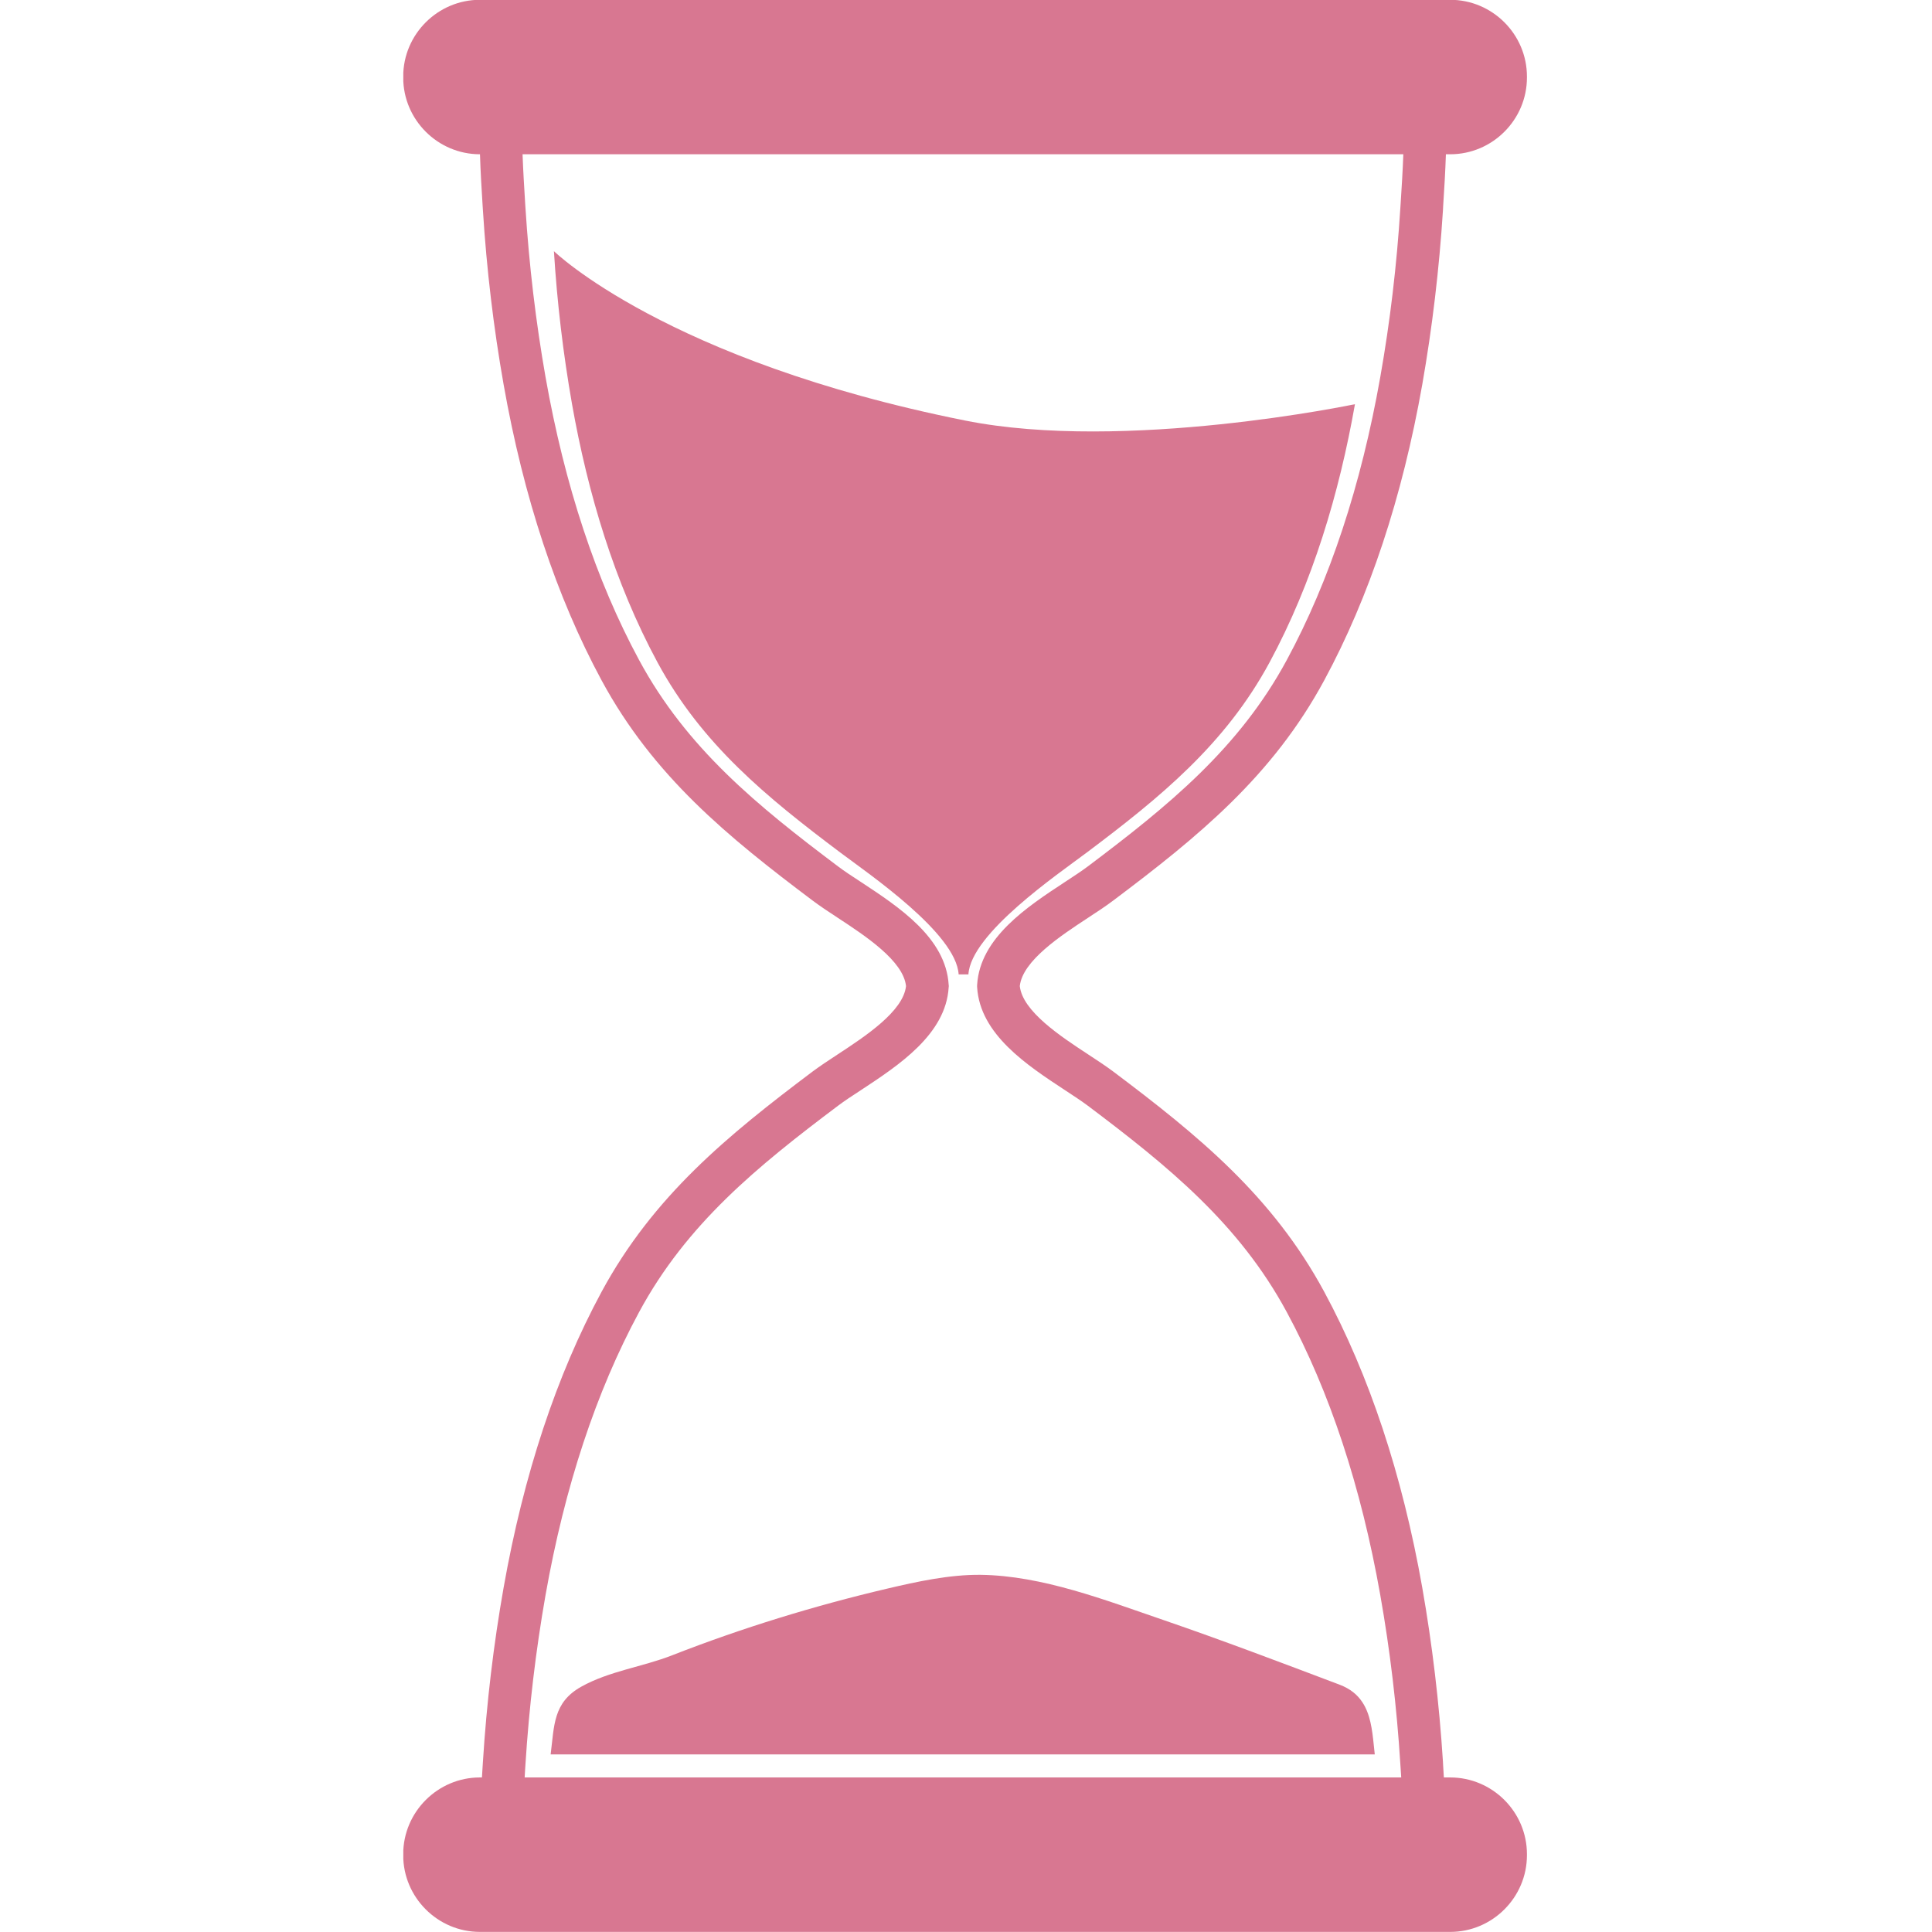 <svg xmlns="http://www.w3.org/2000/svg" xmlns:xlink="http://www.w3.org/1999/xlink" width="1080" zoomAndPan="magnify" viewBox="0 0 810 810" height="1080" preserveAspectRatio="xMidYMid meet" version="1.2"><defs><clipPath id="36bc9dd6f3"><path d="M 169.086 0 L 640.836 0 L 640.836 810 L 169.086 810 Z M 169.086 0 "/></clipPath></defs><g id="0666eb3fb3"><g clip-rule="nonzero" clip-path="url(#36bc9dd6f3)"><path style=" stroke:none;fill-rule:nonzero;fill:#d87791;fill-opacity:1;" d="M 409.672 413.961 C 410.883 433.66 430.605 446.617 446.48 457.043 C 450.055 459.383 453.441 461.609 456.055 463.562 C 489.863 489.008 519.488 513.078 539.488 550.105 C 557.48 583.395 570.656 623.309 578.691 668.754 C 582.789 691.891 585.621 715.77 587.109 739.73 L 587.219 741.379 C 587.301 742.645 587.383 743.938 587.465 745.203 L 219.965 745.203 C 220.051 743.938 220.105 742.672 220.188 741.406 L 220.297 739.73 C 221.809 715.77 224.645 691.891 228.715 668.754 C 236.746 623.309 249.953 583.395 267.941 550.105 C 287.914 513.078 317.543 489.008 351.379 463.562 C 353.965 461.609 357.348 459.383 360.953 457.043 C 376.797 446.617 396.551 433.66 397.734 413.961 L 397.789 413.414 L 397.734 412.863 C 396.551 393.164 376.797 380.207 360.953 369.781 C 357.348 367.445 353.965 365.215 351.379 363.262 C 317.543 337.816 287.914 313.746 267.941 276.719 C 249.953 243.43 236.746 203.516 228.715 158.07 C 224.645 134.934 221.809 111.055 220.297 87.094 L 220.188 85.418 C 219.773 78.594 219.332 71.605 219.086 64.676 L 588.348 64.676 C 588.098 71.633 587.66 78.621 587.219 85.445 L 587.109 87.094 C 585.621 111.055 582.789 134.934 578.691 158.07 C 570.656 203.516 557.48 243.43 539.488 276.719 C 519.488 313.746 489.863 337.816 456.055 363.262 C 453.441 365.215 450.055 367.445 446.48 369.781 C 430.605 380.207 410.883 393.164 409.672 412.863 L 409.645 413.414 Z M 456.273 384.719 C 460.098 382.219 463.727 379.824 466.781 377.512 C 502.324 350.801 533.492 325.41 555.195 285.219 C 574.098 250.227 587.934 208.496 596.297 161.18 C 600.477 137.383 603.395 112.844 604.961 88.223 L 605.043 86.574 C 605.512 79.391 605.953 72.047 606.199 64.676 L 608.016 64.676 C 625.703 64.676 640.176 50.203 640.176 32.516 L 640.176 32.074 C 640.176 14.387 625.703 -0.082 608.016 -0.082 L 201.207 -0.082 C 183.516 -0.082 169.047 14.387 169.047 32.074 L 169.047 32.516 C 169.047 50.203 183.516 64.676 201.207 64.676 L 201.234 64.676 C 201.453 72.047 201.922 79.391 202.359 86.543 L 202.469 88.223 C 204.012 112.844 206.926 137.383 211.137 161.18 C 219.5 208.496 233.309 250.227 252.207 285.219 C 273.941 325.41 305.109 350.801 340.625 377.512 C 343.703 379.824 347.309 382.219 351.133 384.719 C 362.797 392.367 378.723 402.82 379.852 413.414 C 378.723 424.004 362.797 434.457 351.133 442.105 C 347.309 444.609 343.703 447 340.625 449.285 C 305.109 476.023 273.941 501.414 252.207 541.605 C 233.309 576.598 219.5 618.332 211.137 665.648 C 206.926 689.441 204.012 713.98 202.469 738.602 L 202.359 740.281 C 202.277 741.902 202.168 743.555 202.059 745.203 L 201.207 745.203 C 183.516 745.203 169.047 759.676 169.047 777.363 L 169.047 777.805 C 169.047 795.492 183.516 809.961 201.207 809.961 L 608.016 809.961 C 625.703 809.961 640.176 795.492 640.176 777.805 L 640.176 777.363 C 640.176 759.676 625.703 745.203 608.016 745.203 L 605.348 745.203 C 605.266 743.555 605.156 741.875 605.043 740.254 L 604.961 738.602 C 603.395 713.98 600.477 689.441 596.297 665.648 C 587.934 618.332 574.098 576.598 555.195 541.605 C 533.492 501.414 502.324 476.023 466.781 449.285 C 463.727 447 460.098 444.609 456.273 442.105 C 444.609 434.457 428.707 424.004 427.555 413.414 C 428.707 402.82 444.609 392.367 456.273 384.719 "/></g><path style=" stroke:none;fill-rule:nonzero;fill:#d87791;fill-opacity:1;" d="M 455.668 357.402 C 486.367 334.324 513.684 312.121 532.281 277.68 C 550.328 244.258 561.496 206.734 568.07 169.457 C 568.07 169.457 471.598 189.707 404.609 176.309 C 279.305 151.246 232.234 105.305 232.234 105.305 C 233.555 126.734 236.113 148.332 239.828 169.457 C 246.43 206.734 257.602 244.258 275.645 277.68 C 294.242 312.121 321.559 334.324 352.262 357.402 C 364.336 366.48 400.867 391.324 401.914 408.516 L 406.012 408.516 C 407.059 391.324 443.59 366.48 455.668 357.402 "/><path style=" stroke:none;fill-rule:nonzero;fill:#d87791;fill-opacity:1;" d="M 281.891 693.953 C 269.43 698.852 255.426 700.586 243.68 707.16 C 231.824 713.789 232.402 723.527 230.859 735.547 L 576.379 735.547 C 576.242 734.34 576.105 733.129 575.996 731.945 C 575.309 725.066 574.48 718.602 571.152 713.625 C 569.117 710.543 566.145 708.039 561.691 706.332 C 537.098 697.035 512.477 687.684 487.551 679.125 C 463.398 670.875 437.043 660.586 411.129 660.254 C 398.117 660.117 384.473 663.09 371.875 666.059 C 341.449 673.211 310.996 682.566 281.891 693.953 "/></g></svg>